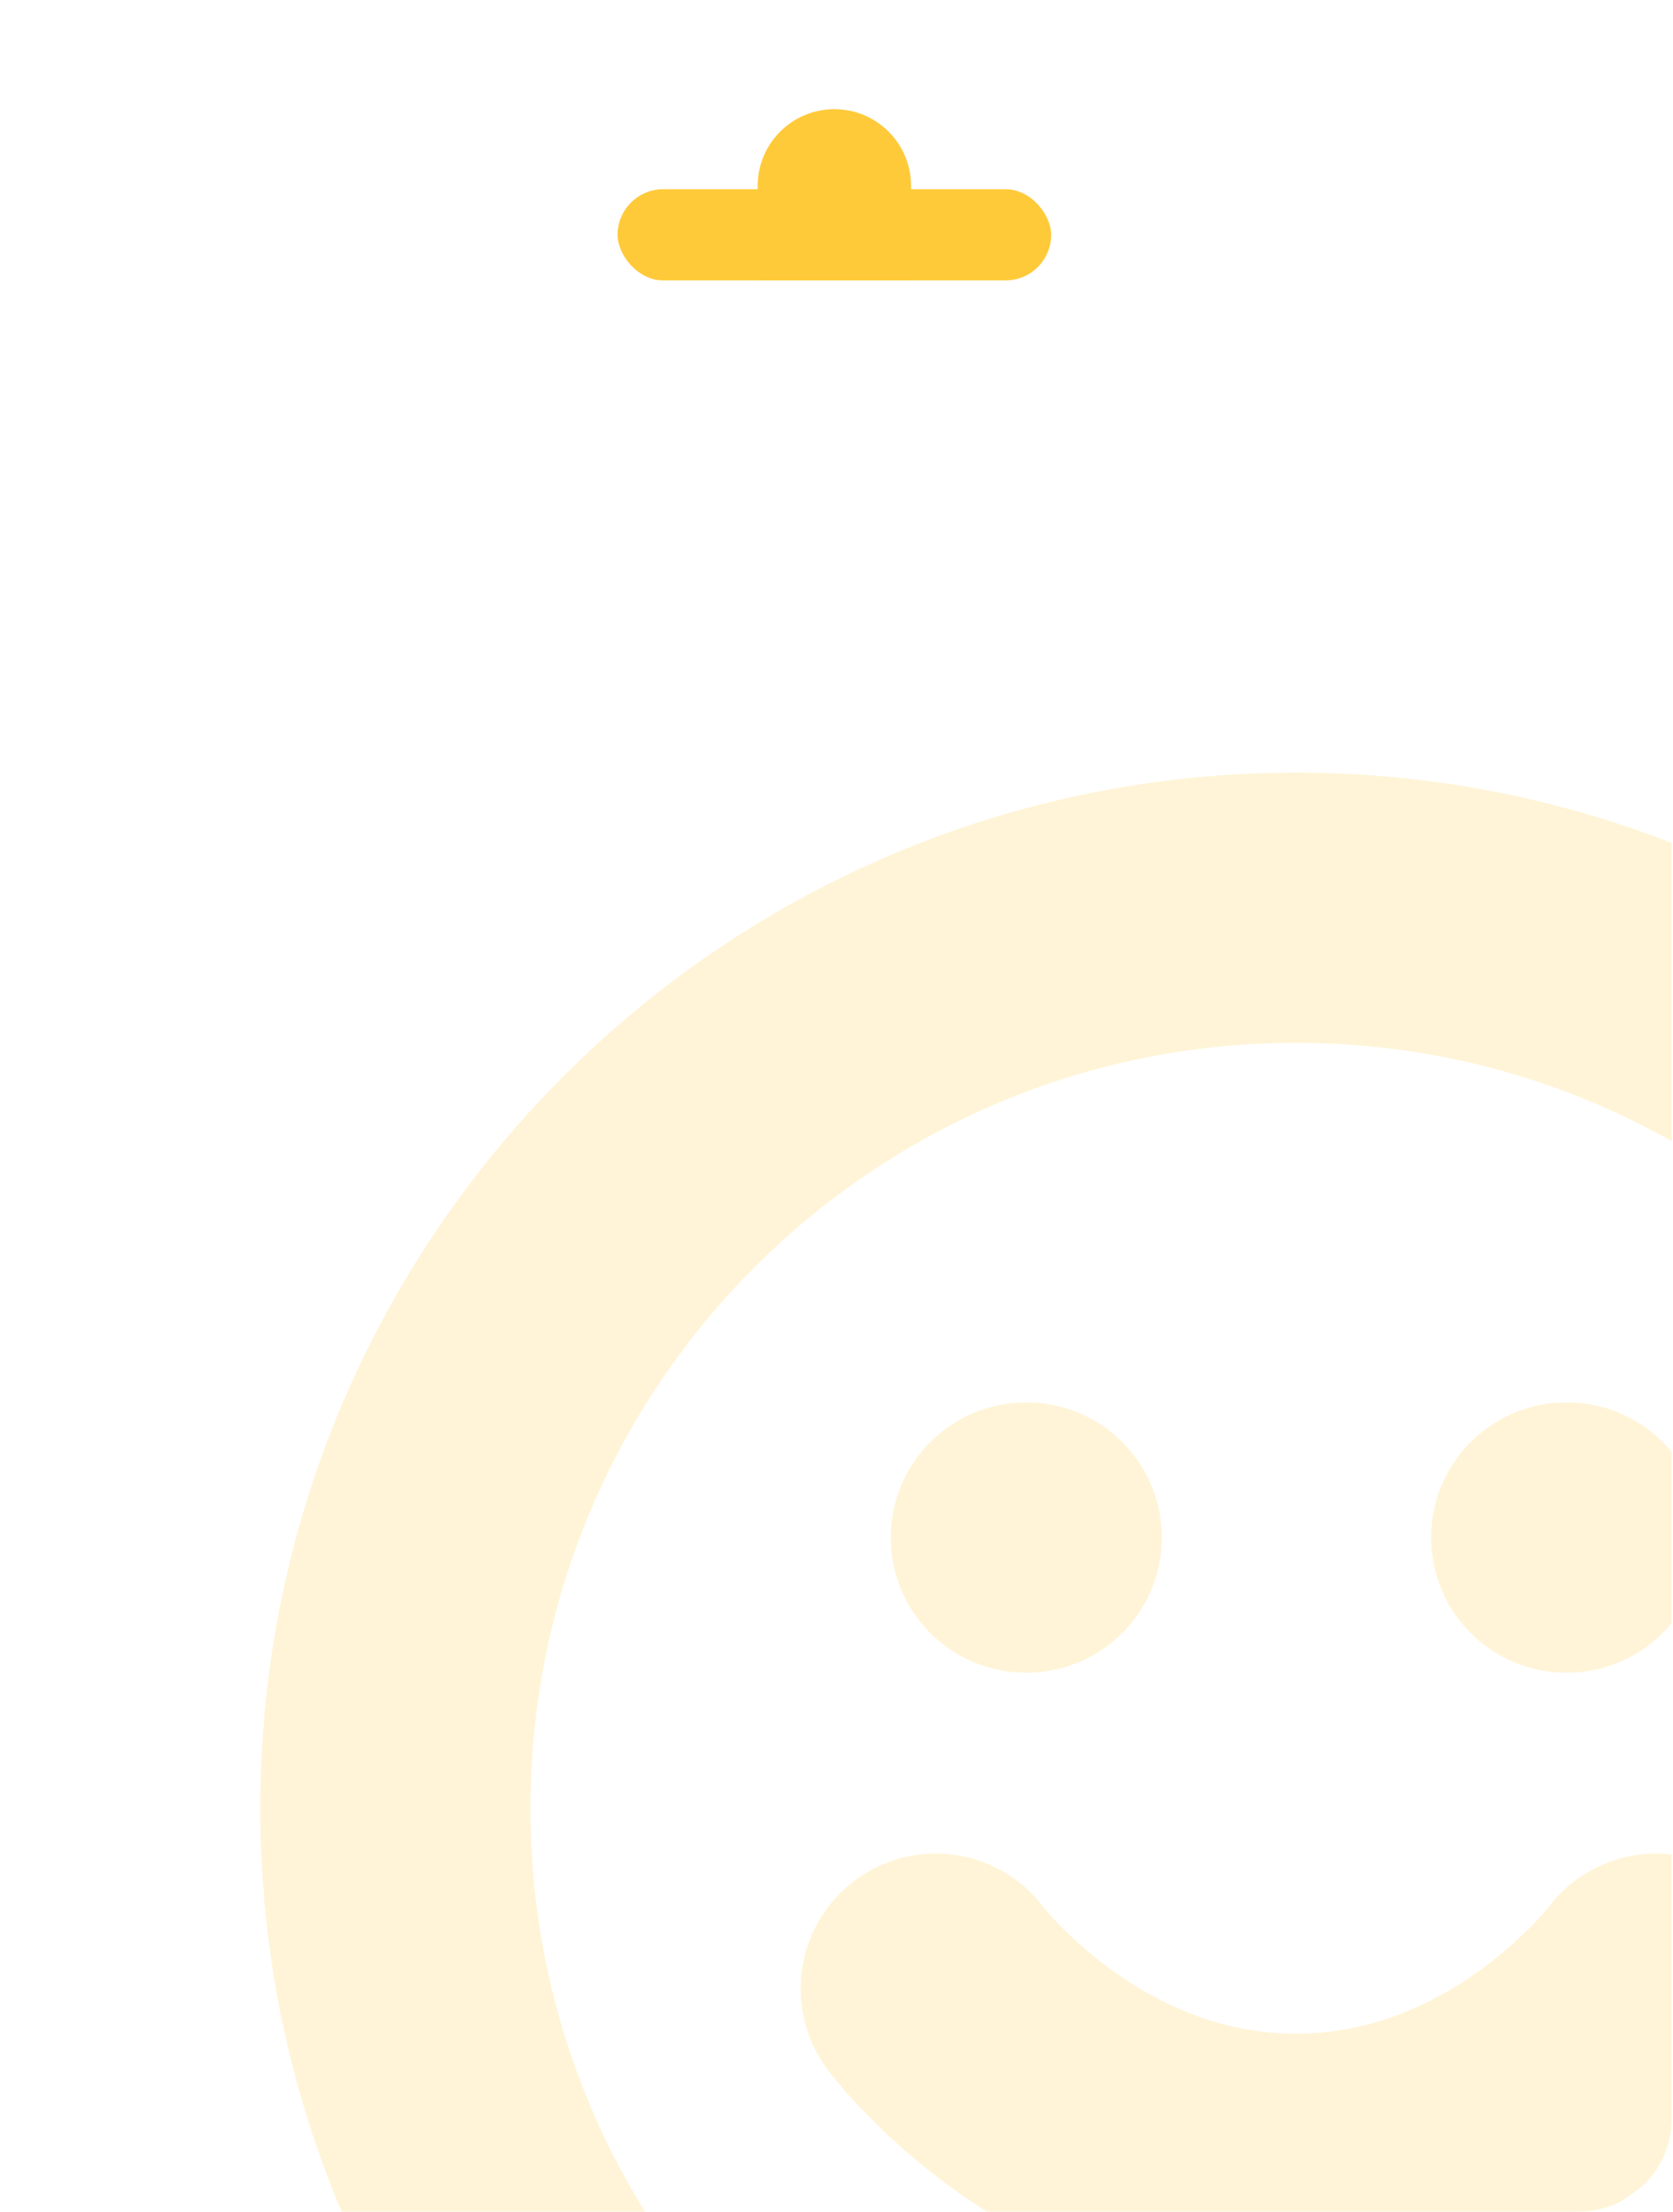<svg width="494" height="653" viewBox="0 0 494 653" fill="none" xmlns="http://www.w3.org/2000/svg">
<g clip-path="url(#clip0_208_1598)">
<g opacity="0.2">
<path d="M382.682 799.886C529.558 799.886 648.625 680.82 648.625 533.943C648.625 387.067 529.558 268 382.682 268C235.805 268 116.738 387.067 116.738 533.943C116.738 680.82 235.805 799.886 382.682 799.886Z" stroke="#FFCA39" stroke-width="79.783" stroke-linecap="round" stroke-linejoin="round"/>
<path d="M276.305 587.132C276.305 587.132 316.196 640.32 382.682 640.32C449.168 640.32 489.059 587.132 489.059 587.132" stroke="#FFCA39" stroke-width="79.783" stroke-linecap="round" stroke-linejoin="round"/>
<path d="M302.899 453.946H303.165" stroke="#FFCA39" stroke-width="79.783" stroke-linecap="round" stroke-linejoin="round"/>
<path d="M462.465 453.946H462.731" stroke="#FFCA39" stroke-width="79.783" stroke-linecap="round" stroke-linejoin="round"/>
</g>
<rect x="182.361" y="55.87" width="128.021" height="26.917" rx="13.459" fill="#FFCA39"/>
<path d="M223.722 54.885C223.722 42.376 233.862 32.235 246.372 32.235V32.235C258.881 32.235 269.021 42.376 269.021 54.885V82.787H223.722V54.885Z" fill="#FFCA39"/>
</g>
<defs>
<clipPath id="clip0_208_1598">
<rect width="493.664" height="653" rx="27.631" fill="white"/>
</clipPath>
</defs>
</svg>
